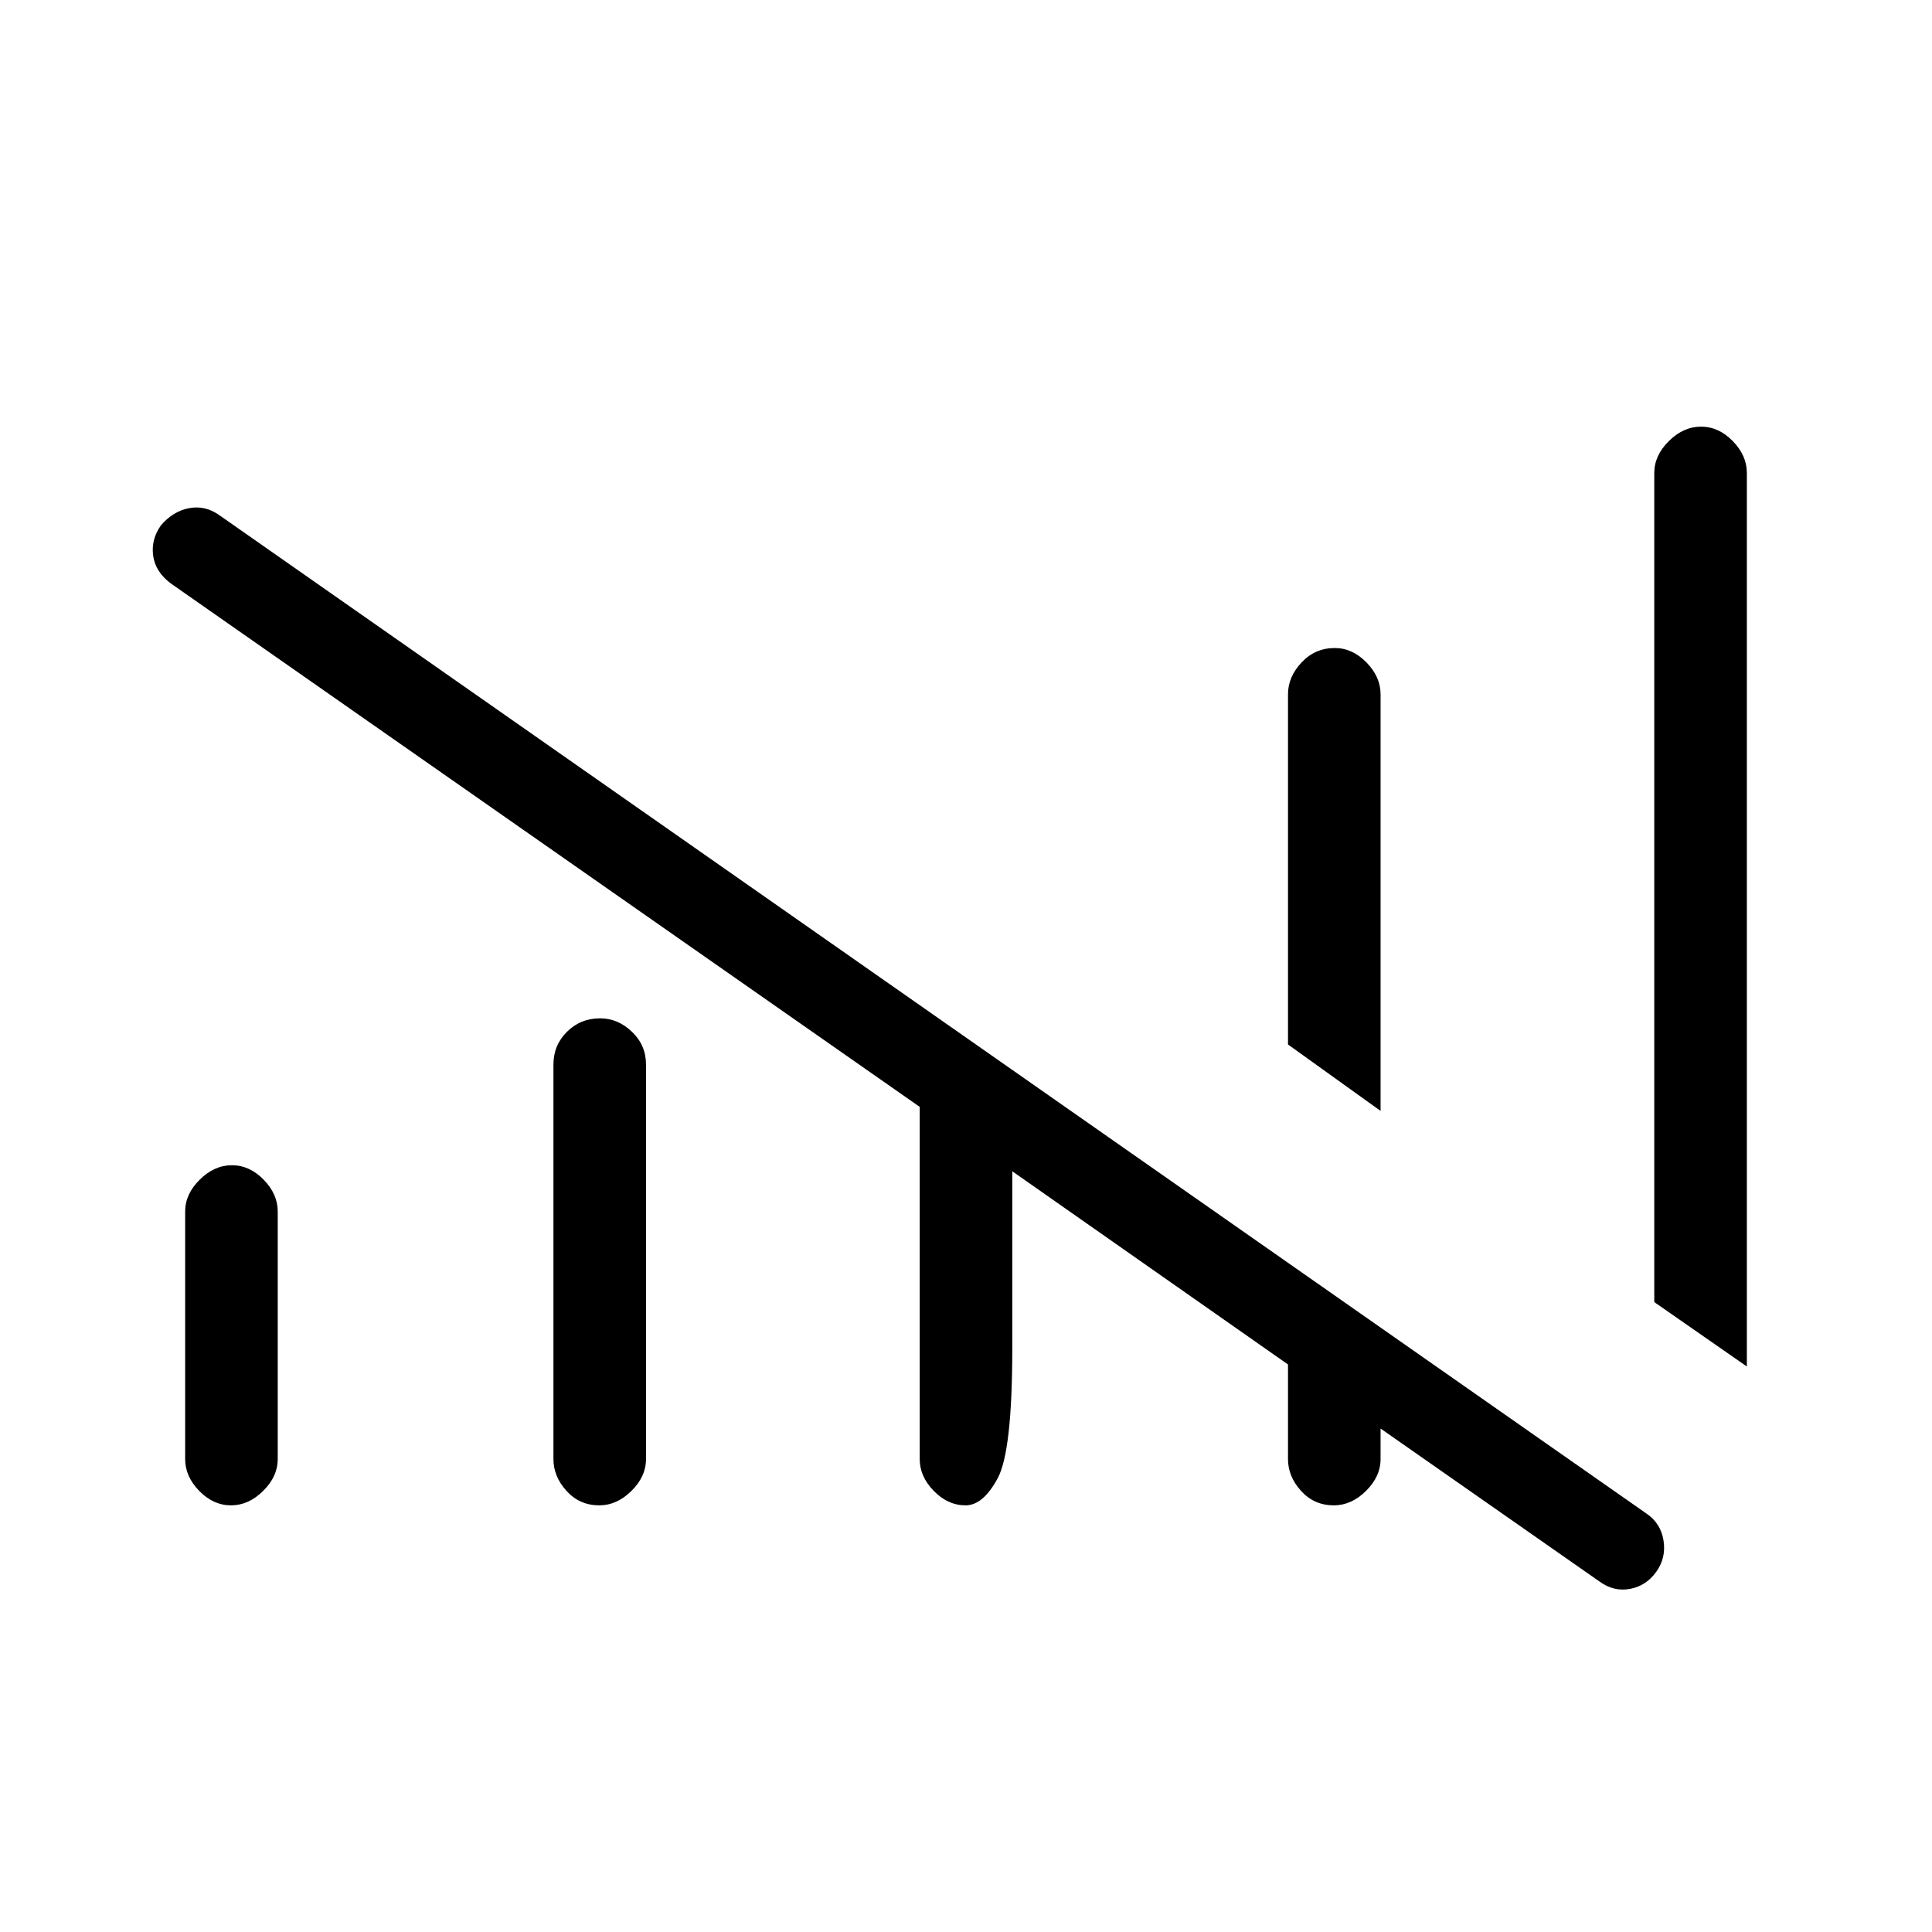 <svg xmlns="http://www.w3.org/2000/svg" width="48" height="48" viewBox="0 -960 960 960"><path d="M457-235v-175L85-670q-7.79-5.77-8.9-13.88Q75-692 80-699q6-7 14-8.5t15 3.5l709 496q7.16 4.77 8.58 13.38Q828-186 823-179t-13 8.5q-8 1.5-15-3.5L629-290h57v55q0 8.67-7.24 15.83-7.23 7.17-16 7.17-9.76 0-16.26-7.17-6.5-7.16-6.5-15.83v-47l-137-96v88q0 51-7.24 64.5-7.23 13.5-16 13.5-8.76 0-15.76-7.17-7-7.16-7-15.83Zm-365 0v-123q0-8.67 7.24-15.83 7.23-7.17 16-7.17 8.76 0 15.76 7.17 7 7.16 7 15.83v123q0 8.67-7.24 15.83-7.23 7.17-16 7.17-8.76 0-15.76-7.17-7-7.16-7-15.83Zm183 0v-196q0-9.67 6.74-16.33 6.73-6.67 16.5-6.67 8.76 0 15.76 6.67 7 6.66 7 16.33v196q0 8.67-7.24 15.83-7.23 7.17-16 7.17-9.76 0-16.26-7.17-6.5-7.16-6.5-15.83Zm411-173-46-33v-174q0-8.67 6.74-15.83 6.73-7.17 16.5-7.17 8.76 0 15.76 7.17 7 7.16 7 15.83v207Zm182 127-46-32v-412q0-8.67 7.24-15.83 7.23-7.17 16-7.17 8.76 0 15.76 7.17 7 7.16 7 15.83v444Z"/></svg>